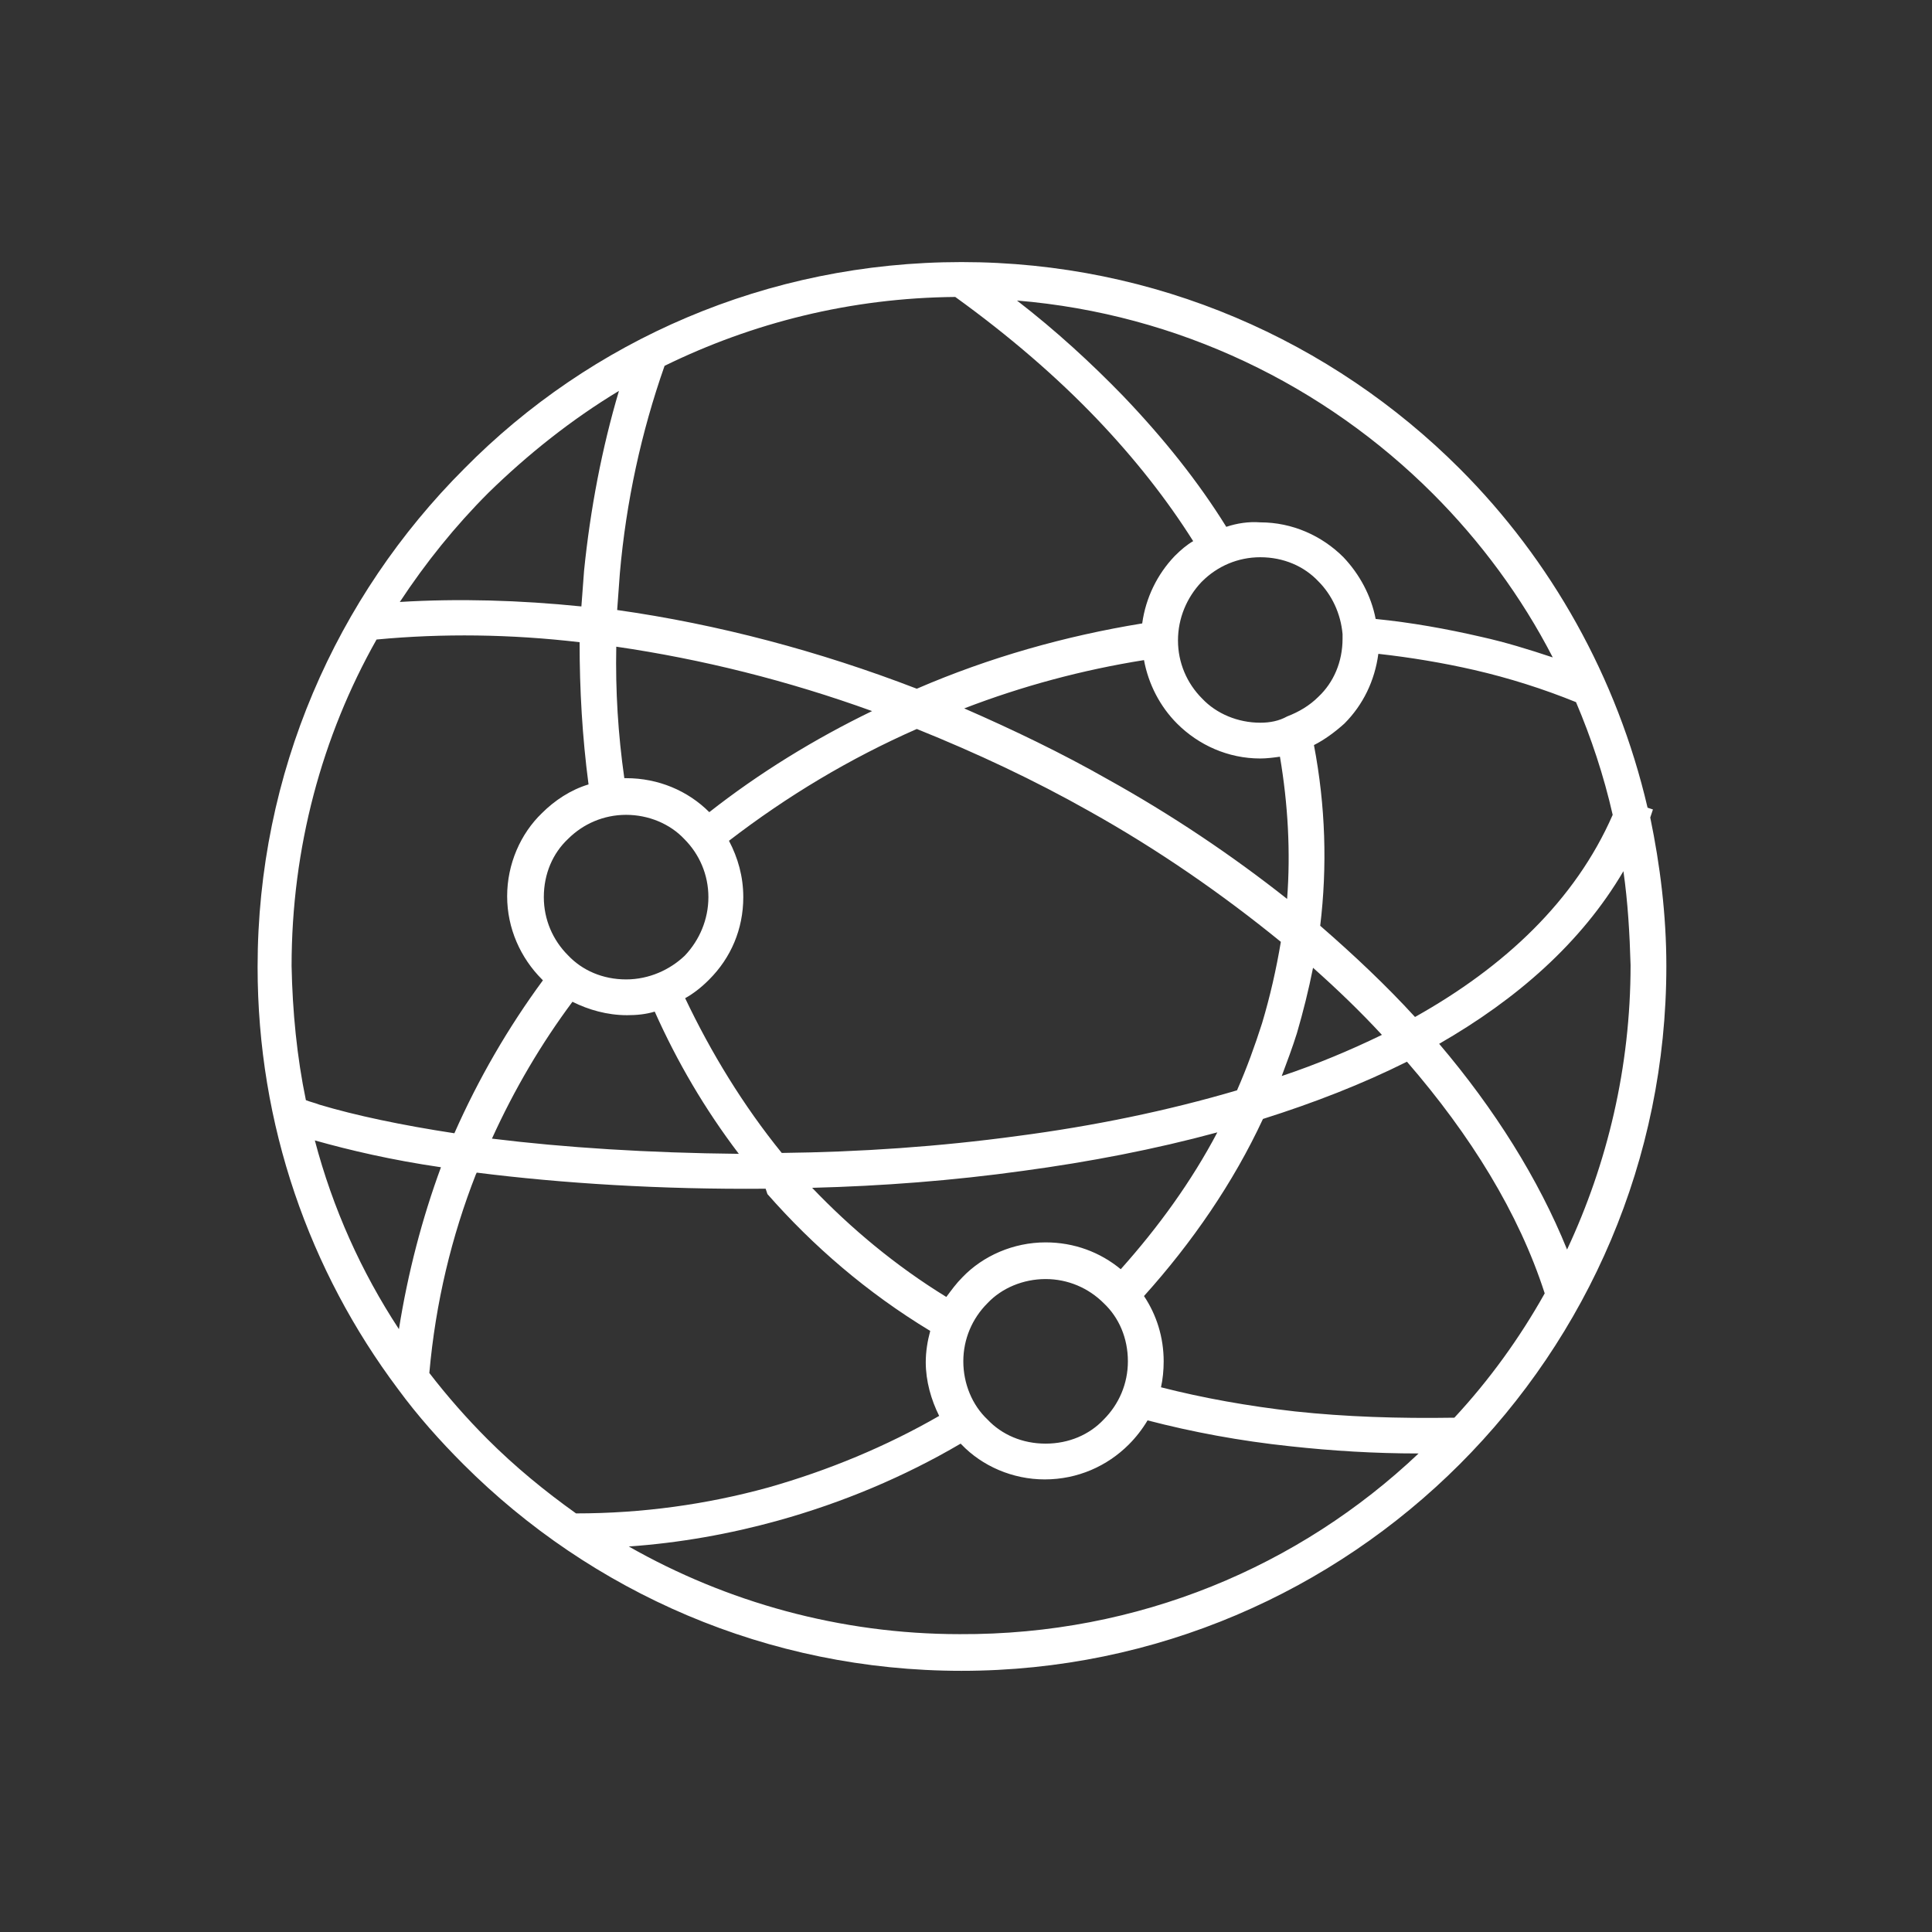 <?xml version="1.0" encoding="utf-8"?>
<!-- Generator: Adobe Illustrator 23.0.4, SVG Export Plug-In . SVG Version: 6.00 Build 0)  -->
<svg version="1.1" id="Layer_1" xmlns="http://www.w3.org/2000/svg" xmlns:xlink="http://www.w3.org/1999/xlink" x="0px" y="0px"
	 viewBox="0 0 216 216" style="enable-background:new 0 0 216 216;" xml:space="preserve">
<rect x="0" y="0" width="216" height="216" fill="#333333" stroke="none"/>
<style type="text/css">
	.st0{fill-rule:evenodd;clip-rule:evenodd;fill:#ffffff;}
</style>
<path class="st0" d="M106.8,33.2c-11.7,0.1-22.7,2.9-32.5,7.7c-2.6,7.4-4.3,15.2-5,23.2c-0.1,1.4-0.2,2.7-0.3,4.1
	c11.3,1.6,22.6,4.6,33.5,8.8c8.1-3.5,16.6-5.9,25.2-7.3c0.4-2.9,1.7-5.5,3.6-7.5l0.1-0.1c0.6-0.6,1.3-1.2,2-1.6
	c-2.9-4.6-6.5-9.2-10.8-13.7C118.2,42.2,112.9,37.6,106.8,33.2L106.8,33.2z M34.2,123c0.5,0.2,1,0.3,1.5,0.5c4,1.2,9.2,2.3,15.1,3.2
	c2.7-6.1,6-11.8,9.9-17.1l-0.1-0.1l0,0l0,0c-2.4-2.4-3.9-5.7-3.9-9.3c0-3.6,1.5-7,3.9-9.3c1.4-1.4,3.2-2.6,5.2-3.2
	c-0.7-5.3-1-10.6-1-15.9c-7.7-0.9-15.3-1-22.7-0.3c-6.1,10.8-9.5,23.3-9.5,36.5C32.7,113.1,33.2,118.2,34.2,123L34.2,123z M55,127.3
	c2.5-5.5,5.5-10.6,9-15.3c1.8,0.9,3.9,1.5,6.1,1.5c1.1,0,2.1-0.1,3.1-0.4c2.5,5.6,5.6,10.9,9.4,15.9C72.5,128.9,63.1,128.3,55,127.3
	L55,127.3z M87.4,128.9c8.7-0.1,17.6-0.7,26.4-1.9c8.4-1.1,16.7-2.8,24.5-5.1c1.1-2.5,2-5,2.8-7.5c0.9-3,1.6-6.1,2.1-9.1
	c-6.5-5.3-13.7-10.3-21.4-14.6c-6.2-3.5-12.6-6.5-19.3-9.2c-7.5,3.3-14.5,7.5-21,12.5c1,1.9,1.6,4,1.6,6.3c0,3.6-1.4,6.8-3.8,9.2
	l-0.1,0.1c-0.8,0.8-1.7,1.5-2.6,2C79.5,117.7,83.1,123.6,87.4,128.9L87.4,128.9z M143.3,120.3c3.9-1.3,7.7-2.9,11.2-4.6
	c-2.4-2.6-5-5.1-7.7-7.5c-0.5,2.5-1.1,4.9-1.8,7.3C144.5,117.1,143.9,118.7,143.3,120.3L143.3,120.3z M158.2,113.7
	c-3.2-3.5-6.8-6.9-10.6-10.2c0.8-6.6,0.6-13.4-0.7-20.2c1.2-0.6,2.4-1.5,3.4-2.4l0,0h0c2.1-2.1,3.4-4.8,3.8-7.8
	c3.6,0.4,7.2,1,10.7,1.8c3.9,0.9,7.7,2.1,11.4,3.6c1.7,4,3.1,8.2,4.1,12.6C176.1,100.7,168.2,108.1,158.2,113.7L158.2,113.7z
	 M184.2,90.3l0.6,0.2c-0.1,0.3-0.2,0.6-0.3,0.9c1.1,5.3,1.8,10.9,1.8,16.6c0,21.7-8.8,41.4-23.1,55.7
	c-14.2,14.2-33.9,23.1-55.7,23.1c-21.7,0-41.4-8.8-55.7-23.1c-2.6-2.6-5.1-5.4-7.3-8.4l0,0c-9.9-13.2-15.7-29.5-15.7-47.2
	c0-21.7,8.8-41.4,23.1-55.7C66,38.1,85.7,29.3,107.5,29.3c21.7,0,41.4,8.8,55.7,23.1C173.4,62.6,180.8,75.7,184.2,90.3L184.2,90.3z
	 M181.5,97.4c-4.7,8-11.9,14.3-20.6,19.3c6.2,7.3,11.1,15.1,14.3,23c4.5-9.6,7.1-20.4,7.1-31.8C182.2,104.4,182,100.9,181.5,97.4
	L181.5,97.4z M157.3,118.7c7.1,8.2,12.5,16.9,15.4,25.9c-2.8,5-6.2,9.7-10.1,13.9c-6.3,0.1-12.2-0.1-17.8-0.7
	c-5.3-0.6-10.3-1.5-15-2.7c0.2-0.9,0.3-1.9,0.3-2.9c0-2.7-0.8-5.2-2.2-7.3c5.4-6,10-12.7,13.3-19.8
	C146.9,123.3,152.3,121.2,157.3,118.7L157.3,118.7z M136.1,126.6c-2.9,5.5-6.6,10.6-10.8,15.3c-2.3-1.9-5.2-3-8.4-3
	c-3.6,0-7,1.5-9.3,3.9c-0.7,0.7-1.2,1.4-1.8,2.2c-5.7-3.5-10.7-7.7-15-12.2c7.8-0.2,15.7-0.8,23.6-1.9
	C121.8,129.9,129.1,128.5,136.1,126.6L136.1,126.6z M85.6,132.9c-11.7,0.1-22.8-0.6-32.3-1.8l-0.1,0.2c-2.7,6.9-4.5,14.3-5.2,22.2
	c2,2.6,4.2,5.1,6.5,7.4c3.1,3.1,6.4,5.8,9.9,8.3c7.4,0,14.6-1,21.5-2.9c6.7-1.9,13.2-4.6,19.1-8c-0.9-1.8-1.5-3.9-1.5-6
	c0-1.2,0.2-2.4,0.5-3.5c-7.1-4.3-13.1-9.5-18.2-15.3L85.6,132.9L85.6,132.9z M49.3,130.5c-5.5-0.8-10.2-1.9-14.1-3
	c2,7.6,5.2,14.7,9.4,21.1C45.6,142.3,47.2,136.2,49.3,130.5L49.3,130.5z M69.2,43.7c-1.9,6.4-3.2,13.2-3.9,20.1
	c-0.1,1.3-0.2,2.6-0.3,4c-6.9-0.7-13.7-0.9-20.3-0.5c2.9-4.4,6.2-8.5,9.9-12.2C59,50.8,63.9,46.9,69.2,43.7L69.2,43.7z M68.9,72.3
	c9.6,1.4,19.2,3.8,28.6,7.2c-6.4,3.1-12.6,6.9-18.2,11.3C76.9,88.4,73.6,87,70,87h-0.2C69.1,82.1,68.8,77.2,68.9,72.3L68.9,72.3z
	 M158.6,162.5c-5,0-9.7-0.3-14.3-0.8c-5.7-0.6-11-1.6-16-2.9c-0.6,1-1.3,1.9-2.1,2.7c-2.4,2.4-5.7,3.9-9.4,3.9c-3.6,0-7-1.5-9.3-3.9
	l-0.1-0.1c-6.3,3.7-13.2,6.6-20.4,8.6c-5.4,1.5-11,2.5-16.7,2.9c10.9,6.2,23.6,9.8,37,9.8C127.3,182.8,145.3,175.1,158.6,162.5
	L158.6,162.5z M137.1,58.9c-3.1-5-7-9.9-11.6-14.7c-3.5-3.6-7.4-7.2-11.8-10.6c18.1,1.5,34.4,9.5,46.5,21.6
	c5.3,5.3,9.9,11.5,13.4,18.3c-2.7-0.9-5.3-1.7-8-2.3c-3.9-0.9-7.8-1.6-11.8-2c-0.5-2.6-1.8-5-3.6-6.9l0,0v0l0,0
	c-2.4-2.4-5.7-3.9-9.3-3.9C139.6,58.3,138.3,58.5,137.1,58.9L137.1,58.9z M143.9,100.5c-6.2-4.9-12.9-9.4-20.1-13.4
	c-5.1-2.9-10.5-5.5-16-7.9c6.5-2.5,13.2-4.3,20.1-5.4c0.5,2.7,1.8,5.2,3.7,7.1c2.4,2.4,5.7,3.9,9.3,3.9c0.7,0,1.5-0.1,2.2-0.2
	C144,89.9,144.3,95.3,143.9,100.5L143.9,100.5z M140.9,80.8c-2.5,0-4.9-1-6.5-2.7c-1.7-1.7-2.7-4-2.7-6.5c0-2.5,1-4.8,2.6-6.5
	l0.1-0.1c1.7-1.7,4-2.7,6.5-2.7c2.6,0,4.9,1,6.5,2.7h0c1.5,1.5,2.5,3.6,2.7,5.9v0l0,0v0v0c0,0.2,0,0.3,0,0.5c0,2.6-1,4.9-2.7,6.5
	l0,0c-1,1-2.2,1.7-3.5,2.2l0,0C143,80.6,142,80.8,140.9,80.8L140.9,80.8z M70,109.5c-2.6,0-4.9-1-6.5-2.7v0c-1.7-1.7-2.7-4-2.7-6.5
	c0-2.6,1-4.9,2.7-6.5c1.7-1.7,4-2.7,6.5-2.7s4.9,1,6.5,2.7c1.7,1.7,2.7,4,2.7,6.5c0,2.5-1,4.8-2.6,6.5l-0.1,0.1
	C74.9,108.4,72.6,109.5,70,109.5L70,109.5z M116.9,161.4c2.6,0,4.9-1,6.5-2.7c1.7-1.7,2.7-4,2.7-6.5c0-2.6-1-4.9-2.7-6.5
	c-1.7-1.7-4-2.7-6.5-2.7c-2.5,0-4.9,1-6.5,2.7c-1.7,1.7-2.7,4-2.7,6.5c0,2.5,1,4.9,2.7,6.5C112,160.4,114.3,161.4,116.9,161.4z"/>
</svg>
